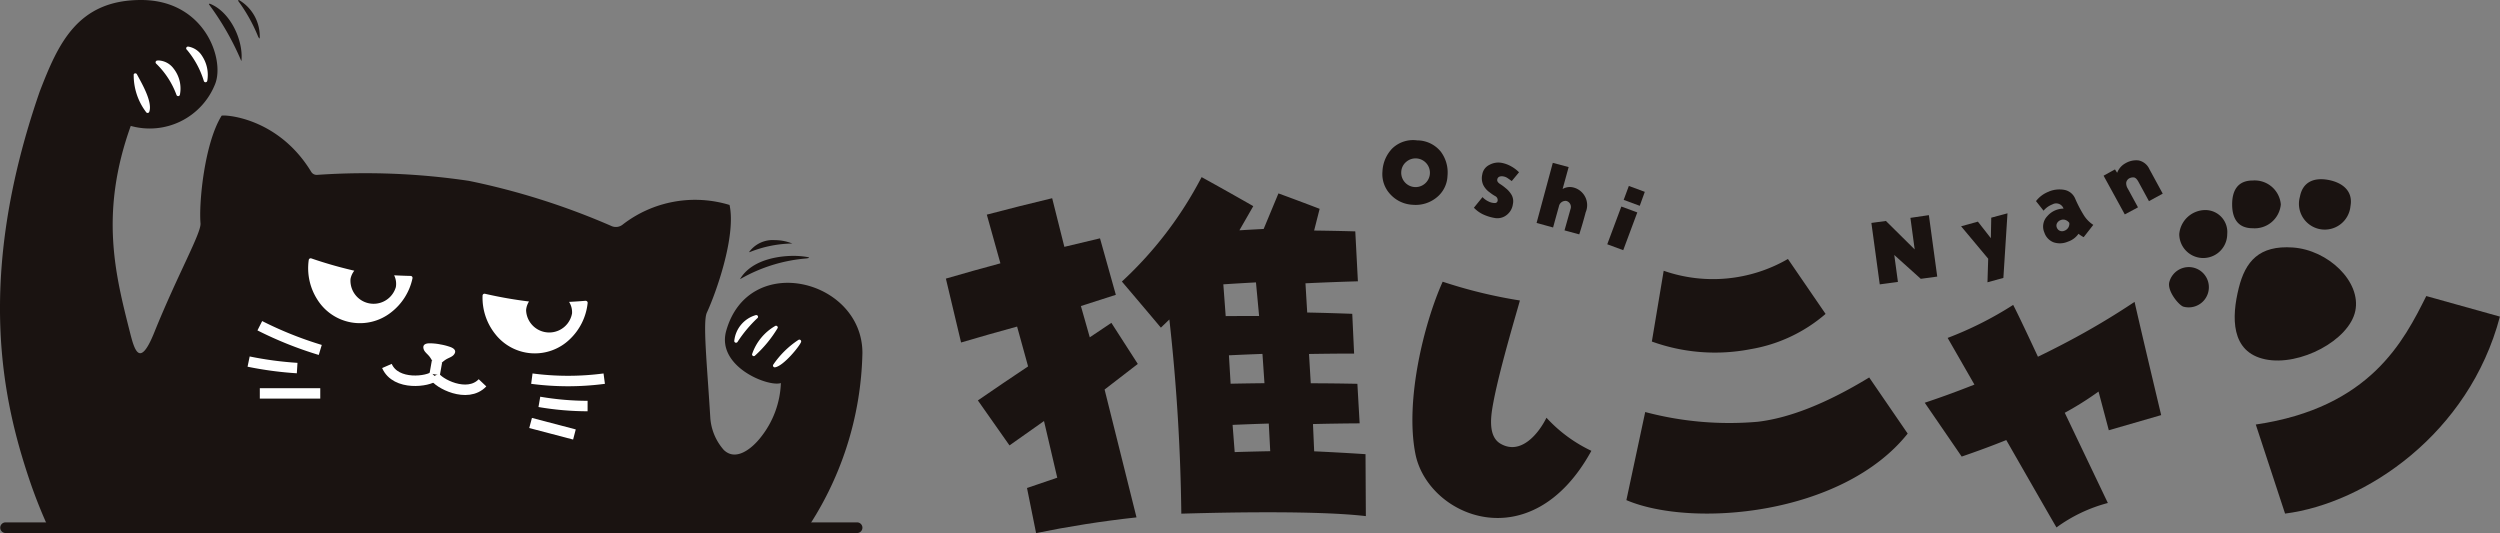 <svg xmlns="http://www.w3.org/2000/svg" xmlns:xlink="http://www.w3.org/1999/xlink" width="239" height="50.957" viewBox="0 0 239 50.957">
  <rect x="0" y="0" width="239" height="50.957" fill="#808080" stroke="none"/>
  <defs>
    <clipPath id="clip-path">
      <rect id="Rectangle_1430" data-name="Rectangle 1430" width="239" height="50.957" fill="none"/>
    </clipPath>
  </defs>
  <g id="logo" clip-path="url(#clip-path)">
    <path id="Path_12459" data-name="Path 12459" d="M69.427,31.621c-.968,3.423,4.019,5.4,5.226,5A8.836,8.836,0,0,1,72.7,41.84c-.786,1-2.331,2.307-3.5,1.18a5.186,5.186,0,0,1-1.3-3.161c-.3-4.97-.73-9.1-.323-9.974.829-1.782,2.817-7.258,2.168-10.291a11.309,11.309,0,0,0-10.23,1.886,1.034,1.034,0,0,1-1.08.119,68.585,68.585,0,0,0-13.6-4.308,67.311,67.311,0,0,0-14.5-.575.607.607,0,0,1-.589-.3c-3.235-5.316-8.486-5.469-8.561-5.351C19.546,13.7,19,19.39,19.17,21.348c.08.925-2.19,4.9-4.43,10.456-1.433,3.551-1.921,1.525-2.351-.172-1.375-5.439-2.866-11.293.111-19.595A6.727,6.727,0,0,0,20.56,8.05C21.519,5.7,19.582,0,13.489,0S5.556,4.2,3.8,8.743C-2.474,26.849.36,38.567,2.825,45.905a47.975,47.975,0,0,0,2.039,5.051H76.879a31.414,31.414,0,0,0,5.568-17.216c0-7.019-10.859-9.754-13.02-2.12" fill="#1a1311"/>
    <path id="Path_12460" data-name="Path 12460" d="M41.014,27.853c-.3-.006-.882-.023-1.576-.059a1.826,1.826,0,0,1,.166,1.123,2.214,2.214,0,0,1-4.336-.764,1.805,1.805,0,0,1,.364-.8,40.476,40.476,0,0,1-4.11-1.175.188.188,0,0,0-.247.157,5.563,5.563,0,0,0,.827,3.786,4.806,4.806,0,0,0,7.02,1.237,5.566,5.566,0,0,0,2.071-3.274.189.189,0,0,0-.179-.232" transform="translate(-1.76 -1.475)" fill="#fff"/>
    <path id="Path_12461" data-name="Path 12461" d="M58.733,30.432c-.3.025-.88.07-1.574.106a1.83,1.83,0,0,1,.283,1.1,2.214,2.214,0,0,1-4.392-.307,1.794,1.794,0,0,1,.278-.831,40.551,40.551,0,0,1-4.21-.739.189.189,0,0,0-.23.181,5.568,5.568,0,0,0,1.218,3.679,4.807,4.807,0,0,0,7.11.5,5.568,5.568,0,0,0,1.718-3.474.189.189,0,0,0-.2-.212" transform="translate(-2.755 -1.677)" fill="#fff"/>
    <line id="Line_206" data-name="Line 206" x1="0.216" y2="1.224" transform="translate(41.558 34.566)" fill="none" stroke="#fff" strokeLinecap="round" strokeLinejoin="round" strokeWidth="1.016"/>
    <path id="Path_12462" data-name="Path 12462" d="M43.742,38.027c-.539.536-3.7.989-4.543-.952" transform="translate(-2.209 -2.089)" fill="none" stroke="#fff" strokeLinecap="round" strokeLinejoin="round" strokeWidth="1.016"/>
    <path id="Path_12463" data-name="Path 12463" d="M44.013,38.084c.323.688,3.137,2.194,4.595.659" transform="translate(-2.48 -2.146)" fill="none" stroke="#fff" strokeLinecap="round" strokeLinejoin="round" strokeWidth="1.016"/>
    <path id="Path_12464" data-name="Path 12464" d="M14.87,11.216a.166.166,0,0,1-.117-.047,5.827,5.827,0,0,1-1.21-3.642.173.173,0,0,1,.15-.1H13.7a.171.171,0,0,1,.151.092c.042.082.1.186.164.306.464.85,1.328,2.434,1.015,3.282a.168.168,0,0,1-.121.107.136.136,0,0,1-.039,0" transform="translate(-0.761 -0.418)" fill="#fff"/>
    <path id="Path_12465" data-name="Path 12465" d="M17.92,9.534a.17.17,0,0,1-.159-.11,7.963,7.963,0,0,0-1.934-2.987.172.172,0,0,1-.059-.179.17.17,0,0,1,.143-.124,1.181,1.181,0,0,1,.154-.009,1.891,1.891,0,0,1,1.395.744,3.083,3.083,0,0,1,.628,2.525.167.167,0,0,1-.151.14H17.92" transform="translate(-0.888 -0.345)" fill="#fff"/>
    <path id="Path_12466" data-name="Path 12466" d="M20.712,8.13A.17.17,0,0,1,20.547,8a8.462,8.462,0,0,0-1.611-2.97.17.17,0,0,1,.1-.31.092.092,0,0,1,.023,0,1.915,1.915,0,0,1,1.318.886A3.284,3.284,0,0,1,20.877,8a.17.17,0,0,1-.163.129Z" transform="translate(-1.063 -0.266)" fill="#fff"/>
    <path id="Path_12467" data-name="Path 12467" d="M78.478,37.055a.17.17,0,0,1-.159-.229,8.669,8.669,0,0,1,2.417-2.389.174.174,0,0,1,.1-.03.17.17,0,0,1,.161.221c-.118.378-1.671,2.3-2.49,2.426l-.025,0" transform="translate(-4.413 -1.939)" fill="#fff"/>
    <path id="Path_12468" data-name="Path 12468" d="M76.36,35.909a.17.17,0,0,1-.169-.183,4.929,4.929,0,0,1,2.229-2.713A.167.167,0,0,1,78.48,33a.172.172,0,0,1,.113.043.169.169,0,0,1,.051.168,11.529,11.529,0,0,1-2.2,2.671.169.169,0,0,1-.089.025" transform="translate(-4.294 -1.86)" fill="#fff"/>
    <path id="Path_12469" data-name="Path 12469" d="M74.555,34.565a.164.164,0,0,1-.042-.006.168.168,0,0,1-.126-.152,2.864,2.864,0,0,1,2.076-2.488l.029,0a.171.171,0,0,1,.159.109.17.17,0,0,1-.068.2A12.294,12.294,0,0,0,74.7,34.488a.171.171,0,0,1-.142.076" transform="translate(-4.192 -1.799)" fill="#fff"/>
    <path id="Path_12470" data-name="Path 12470" d="M32.1,35.314A35.61,35.61,0,0,1,26.321,33" transform="translate(-1.483 -1.86)" fill="none" stroke="#fff" strokeLinecap="round" strokeLinejoin="round" strokeWidth="1.016"/>
    <path id="Path_12471" data-name="Path 12471" d="M29.828,37.251a33.463,33.463,0,0,1-4.64-.62" transform="translate(-1.42 -2.064)" fill="none" stroke="#fff" strokeLinecap="round" strokeLinejoin="round" strokeWidth="1.016"/>
    <path id="Path_12472" data-name="Path 12472" d="M32.1,39.855c-.57,0-5.534,0-5.779,0" transform="translate(-1.483 -2.246)" fill="none" stroke="#fff" strokeLinecap="round" strokeLinejoin="round" strokeWidth="1.016"/>
    <path id="Path_12473" data-name="Path 12473" d="M53.882,38.36a26.376,26.376,0,0,0,6.919,0" transform="translate(-3.037 -2.162)" fill="none" stroke="#fff" strokeLinecap="round" strokeLinejoin="round" strokeWidth="1.016"/>
    <path id="Path_12474" data-name="Path 12474" d="M54.643,40.712a27.544,27.544,0,0,0,4.611.4" transform="translate(-3.08 -2.294)" fill="none" stroke="#fff" strokeLinecap="round" strokeLinejoin="round" strokeWidth="1.016"/>
    <path id="Path_12475" data-name="Path 12475" d="M53.753,42.851c1.221.326,4.192,1.1,4.192,1.1" transform="translate(-3.029 -2.415)" fill="none" stroke="#fff" strokeLinecap="round" strokeLinejoin="round" strokeWidth="1.016"/>
    <path id="Path_12476" data-name="Path 12476" d="M44.494,34.883a5.531,5.531,0,0,1,1.018.265c.265.107.544.3.36.624s-.552.366-.892.6-.489.476-.823.417-.393-.334-.63-.674-.571-.5-.631-.872.265-.454.551-.463a5.508,5.508,0,0,1,1.047.1" transform="translate(-2.417 -1.96)" fill="#fff"/>
    <path id="Path_12477" data-name="Path 12477" d="M24.261,5.849A26.317,26.317,0,0,0,21.167.435c0-.019.03-.062.076-.062,1.962.759,3.208,3.481,3.035,5.414a.142.142,0,0,1-.017.062" transform="translate(-1.193 -0.021)" fill="#1a1311"/>
    <path id="Path_12478" data-name="Path 12478" d="M26.187,3.687a.422.422,0,0,1-.158-.21A15.624,15.624,0,0,0,24.159.126a.1.1,0,0,1-.015-.1A.041.041,0,0,1,24.185,0a.094.094,0,0,1,.037.012,4.031,4.031,0,0,1,1.966,3.674" transform="translate(-1.36 0)" fill="#1a1311"/>
    <path id="Path_12479" data-name="Path 12479" d="M74.966,28.149c1.221-2.064,4.2-2.226,5.1-2.226a7.727,7.727,0,0,1,1.387.118c.084.016.115.042.12.051a.2.2,0,0,1-.115.052l-.154.025A15.143,15.143,0,0,0,75.061,28.1a.44.44,0,0,1-.1.046" transform="translate(-4.225 -1.461)" fill="#1a1311"/>
    <path id="Path_12480" data-name="Path 12480" d="M75.881,25.48a2.786,2.786,0,0,1,2.469-1.153,4.528,4.528,0,0,1,1.668.324,11.333,11.333,0,0,0-3.977.785.746.746,0,0,1-.159.044" transform="translate(-4.276 -1.371)" fill="#1a1311"/>
    <path id="Path_12481" data-name="Path 12481" d="M82.448,53.43a.511.511,0,0,1-.51.51H.51a.51.51,0,0,1,0-1.019H81.938A.511.511,0,0,1,82.448,53.43Z" transform="translate(0 -2.982)" fill="#1a1311"/>
    <path id="Path_12482" data-name="Path 12482" d="M177.314,42.477a31.336,31.336,0,0,1-10.746-.932l-1.8,8.422c6.3,2.684,20.661,1.449,26.892-6.361l-3.679-5.365q-6.077,3.7-10.666,4.236" transform="translate(-9.286 -2.155)" fill="#1a1311"/>
    <path id="Path_12483" data-name="Path 12483" d="M176.715,34.871a14.691,14.691,0,0,0,7.242-3.382l-3.6-5.253a14.3,14.3,0,0,1-11.878,1.128l-1.131,6.766a17.755,17.755,0,0,0,9.369.742" transform="translate(-9.431 -1.479)" fill="#1a1311"/>
    <path id="Path_12484" data-name="Path 12484" d="M151.5,44.018c-1.262-.747-.879-2.832-.661-3.992.615-3.276,2.388-9.129,2.527-9.692a46.585,46.585,0,0,1-7.383-1.795c-1.789,3.99-3.607,11.354-2.609,16.45,1.173,5.988,11.059,10.244,16.826-.283a13.83,13.83,0,0,1-4.294-3.164c-.734,1.5-2.454,3.631-4.406,2.476" transform="translate(-8.064 -1.608)" fill="#1a1311"/>
    <path id="Path_12485" data-name="Path 12485" d="M244.833,29.992c-2.13,4.245-5.321,10.67-16.3,12.282l2.8,8.516c7.677-.98,17.581-7.615,20.539-18.833Z" transform="translate(-12.88 -1.69)" fill="#1a1311"/>
    <path id="Path_12486" data-name="Path 12486" d="M132.04,44.15q-.057-1.3-.114-2.6,2.231-.054,4.461-.067-.109-1.891-.216-3.781-2.228-.045-4.458-.05-.083-1.4-.166-2.8,2.156-.038,4.311-.04-.089-1.9-.177-3.8-2.153-.081-4.307-.125-.084-1.4-.166-2.792,2.507-.12,5.012-.191l-.249-4.774q-1.967-.055-3.935-.08l.527-2.076q-1.967-.753-3.938-1.475l-1.414,3.4q-1.158.059-2.318.129l1.325-2.31q-2.469-1.413-4.939-2.775a36.484,36.484,0,0,1-7.622,9.984q1.864,2.19,3.728,4.407l.811-.781a185.9,185.9,0,0,1,1.143,18.564c.984-.021,12.257-.4,17.642.235q-.017-2.961-.032-5.922-2.453-.16-4.908-.273m-8.683-15.965q1.56-.1,3.118-.184.151,1.605.3,3.211-1.6,0-3.194.012-.113-1.519-.226-3.039m.535,6.787q1.6-.076,3.206-.134.095,1.4.191,2.8-1.618.016-3.236.05l-.161-2.713m.551,9.248q-.1-1.3-.2-2.6,1.73-.075,3.459-.127l.139,2.643q-1.7.031-3.4.085" transform="translate(-6.405 -1.011)" fill="#1a1311"/>
    <path id="Path_12487" data-name="Path 12487" d="M111,38.371q1.587-1.233,3.174-2.447-1.263-1.97-2.525-3.927-1.032.688-2.065,1.383l-.849-2.99q1.669-.548,3.34-1.073-.757-2.7-1.514-5.4-1.7.395-3.407.814-.583-2.326-1.166-4.649-3.125.746-6.248,1.569l1.3,4.655q-2.607.7-5.213,1.461.726,3.052,1.453,6.108,2.677-.79,5.355-1.523.527,1.9,1.051,3.808-2.4,1.6-4.8,3.253,1.51,2.142,3.022,4.3,1.649-1.175,3.3-2.33.633,2.706,1.266,5.417-1.447.484-2.892.984l.869,4.31c3.059-.626,6.269-1.137,9.6-1.5Q112.524,44.469,111,38.371" transform="translate(-5.401 -1.132)" fill="#1a1311"/>
    <path id="Path_12488" data-name="Path 12488" d="M212.592,42.855l5.006-1.448s-1.924-8.065-2.543-10.825a71.739,71.739,0,0,1-6.438,3.829q-1.357.719-2.8,1.415s-1.819-3.918-2.368-4.954a33.9,33.9,0,0,1-6.264,3.156l2.561,4.462-.068.026c-1.584.628-3.15,1.2-4.682,1.708l3.532,5.148c1.444-.494,2.873-1.02,4.262-1.58,0,0,4.182,7.306,4.8,8.354a14.62,14.62,0,0,1,4.911-2.337l-4.12-8.625a30,30,0,0,0,3.229-2.028Z" transform="translate(-10.99 -1.723)" fill="#1a1311"/>
    <path id="Path_12489" data-name="Path 12489" d="M229.31,35.762c3.314.691,8.031-1.821,8.615-4.62s-2.593-5.834-5.97-6.069c-3.231-.226-4.536,1.337-5.168,3.864-.695,2.774-.791,6.134,2.523,6.824" transform="translate(-12.759 -1.412)" fill="#1a1311"/>
    <path id="Path_12490" data-name="Path 12490" d="M223.317,21.28a2.514,2.514,0,0,0-2.537,2.293,2.293,2.293,0,0,0,4.586,0,2.1,2.1,0,0,0-2.05-2.293" transform="translate(-12.443 -1.199)" fill="#1a1311"/>
    <path id="Path_12491" data-name="Path 12491" d="M222.138,27.126a1.927,1.927,0,0,0-2.365,1.354c-.236.862.929,2.25,1.354,2.365a1.927,1.927,0,0,0,1.011-3.719" transform="translate(-12.384 -1.525)" fill="#1a1311"/>
    <path id="Path_12492" data-name="Path 12492" d="M226.138,20.569c0,1.26.482,2.282,1.967,2.282a2.51,2.51,0,0,0,2.687-2.282,2.51,2.51,0,0,0-2.687-2.282c-1.484,0-1.967,1.022-1.967,2.282" transform="translate(-12.745 -1.031)" fill="#1a1311"/>
    <path id="Path_12493" data-name="Path 12493" d="M233,19.837a2.468,2.468,0,1,0,4.833.9c.272-1.457-.775-2.264-2.11-2.513s-2.452.154-2.723,1.611" transform="translate(-13.129 -1.023)" fill="#1a1311"/>
    <path id="Path_12494" data-name="Path 12494" d="M193.73,25.075l-.409-3.02,1.764-.259.8,5.874-1.573.213-2.534-2.277.349,2.572-1.738.236-.8-5.874,1.388-.189Z" transform="translate(-10.685 -1.228)" fill="#1a1311"/>
    <path id="Path_12495" data-name="Path 12495" d="M201.522,23.99l.039-1.962,1.552-.417-.393,6.175-1.521.419.07-2.255-2.591-3.1,1.606-.443Z" transform="translate(-11.197 -1.218)" fill="#1a1311"/>
    <path id="Path_12496" data-name="Path 12496" d="M207.5,19.391a2.637,2.637,0,0,1,1.467-.16,1.4,1.4,0,0,1,1.04.826,11.9,11.9,0,0,0,.792,1.537,2.99,2.99,0,0,0,.945.984l-.92,1.177a2.985,2.985,0,0,1-.494-.324,2,2,0,0,1-1.012.751,1.907,1.907,0,0,1-1.356.069,1.49,1.49,0,0,1-.892-.93,1.429,1.429,0,0,1,.285-1.582,2.066,2.066,0,0,1,1.545-.715.742.742,0,0,0-1.071-.4,2.026,2.026,0,0,0-.839.6l-.724-.917a2.8,2.8,0,0,1,1.233-.91m1.476,3.746a.737.737,0,0,0,.377-.3.717.717,0,0,0,.1-.453.79.79,0,0,0-.36-.276.617.617,0,0,0-.46.006.645.645,0,0,0-.353.294.49.49,0,0,0-.019.427.53.53,0,0,0,.28.3.539.539,0,0,0,.436,0" transform="translate(-11.625 -1.081)" fill="#1a1311"/>
    <path id="Path_12497" data-name="Path 12497" d="M217.513,17.121l1.255,2.307-1.317.716-1.006-1.85c-.135-.247-.274-.385-.416-.415a.773.773,0,0,0-.515.118.6.6,0,0,0-.237.375.987.987,0,0,0,.165.6l.961,1.765-1.262.675-2.027-3.7,1.088-.6.209.322a1.745,1.745,0,0,1,.814-.923,2.025,2.025,0,0,1,1.236-.26,1.467,1.467,0,0,1,1.052.878" transform="translate(-12.011 -0.915)" fill="#1a1311"/>
    <path id="Path_12498" data-name="Path 12498" d="M143.374,14.22a2.921,2.921,0,0,1,2.254,1.073,3.317,3.317,0,0,1,.646,2.318,2.778,2.778,0,0,1-1.062,2.087,3.169,3.169,0,0,1-2.261.68,3.091,3.091,0,0,1-2.141-1,2.809,2.809,0,0,1-.754-2.183A3.377,3.377,0,0,1,141,14.986a2.871,2.871,0,0,1,2.374-.765m-1.521,3a1.372,1.372,0,1,0,.467-.94,1.321,1.321,0,0,0-.467.94" transform="translate(-7.893 -0.801)" fill="#1a1311"/>
    <path id="Path_12499" data-name="Path 12499" d="M152.937,18.239q-.228-.171-.4-.286a.989.989,0,0,0-.39-.157.673.673,0,0,0-.4.027.344.344,0,0,0-.194.274c-.026.147.063.289.272.423a4.55,4.55,0,0,1,.527.39,2.309,2.309,0,0,1,.569.646,1.265,1.265,0,0,1,.126.895,1.561,1.561,0,0,1-.648,1.072,1.424,1.424,0,0,1-1.086.245,4.369,4.369,0,0,1-1.145-.359,2.979,2.979,0,0,1-.847-.623l.823-1.015a1.852,1.852,0,0,0,.562.411,1.351,1.351,0,0,0,.6.155.257.257,0,0,0,.283-.211.427.427,0,0,0-.25-.46,4.469,4.469,0,0,1-.527-.36,1.908,1.908,0,0,1-.6-.7,1.571,1.571,0,0,1-.092-.993,1.239,1.239,0,0,1,.693-.929,1.76,1.76,0,0,1,1.135-.192,2.952,2.952,0,0,1,.952.348,3.352,3.352,0,0,1,.735.558Z" transform="translate(-8.416 -0.928)" fill="#1a1311"/>
    <path id="Path_12500" data-name="Path 12500" d="M160.37,21.2q-.277,1.062-.62,2.136l-1.409-.382.573-2.037a.593.593,0,0,0-.389-.776.642.642,0,0,0-.721.526q-.279.989-.556,2.011l-1.577-.437L157.22,16.5l1.516.4-.578,2.1a1.365,1.365,0,0,1,1.072-.136,1.737,1.737,0,0,1,1.142,2.34" transform="translate(-8.773 -0.93)" fill="#1a1311"/>
    <path id="Path_12501" data-name="Path 12501" d="M162.831,24.415l1.346-3.608,1.526.563-1.345,3.609Zm1.57-4.245.494-1.332,1.525.564-.483,1.335Z" transform="translate(-9.177 -1.062)" fill="#1a1311"/>
  </g>
</svg>
